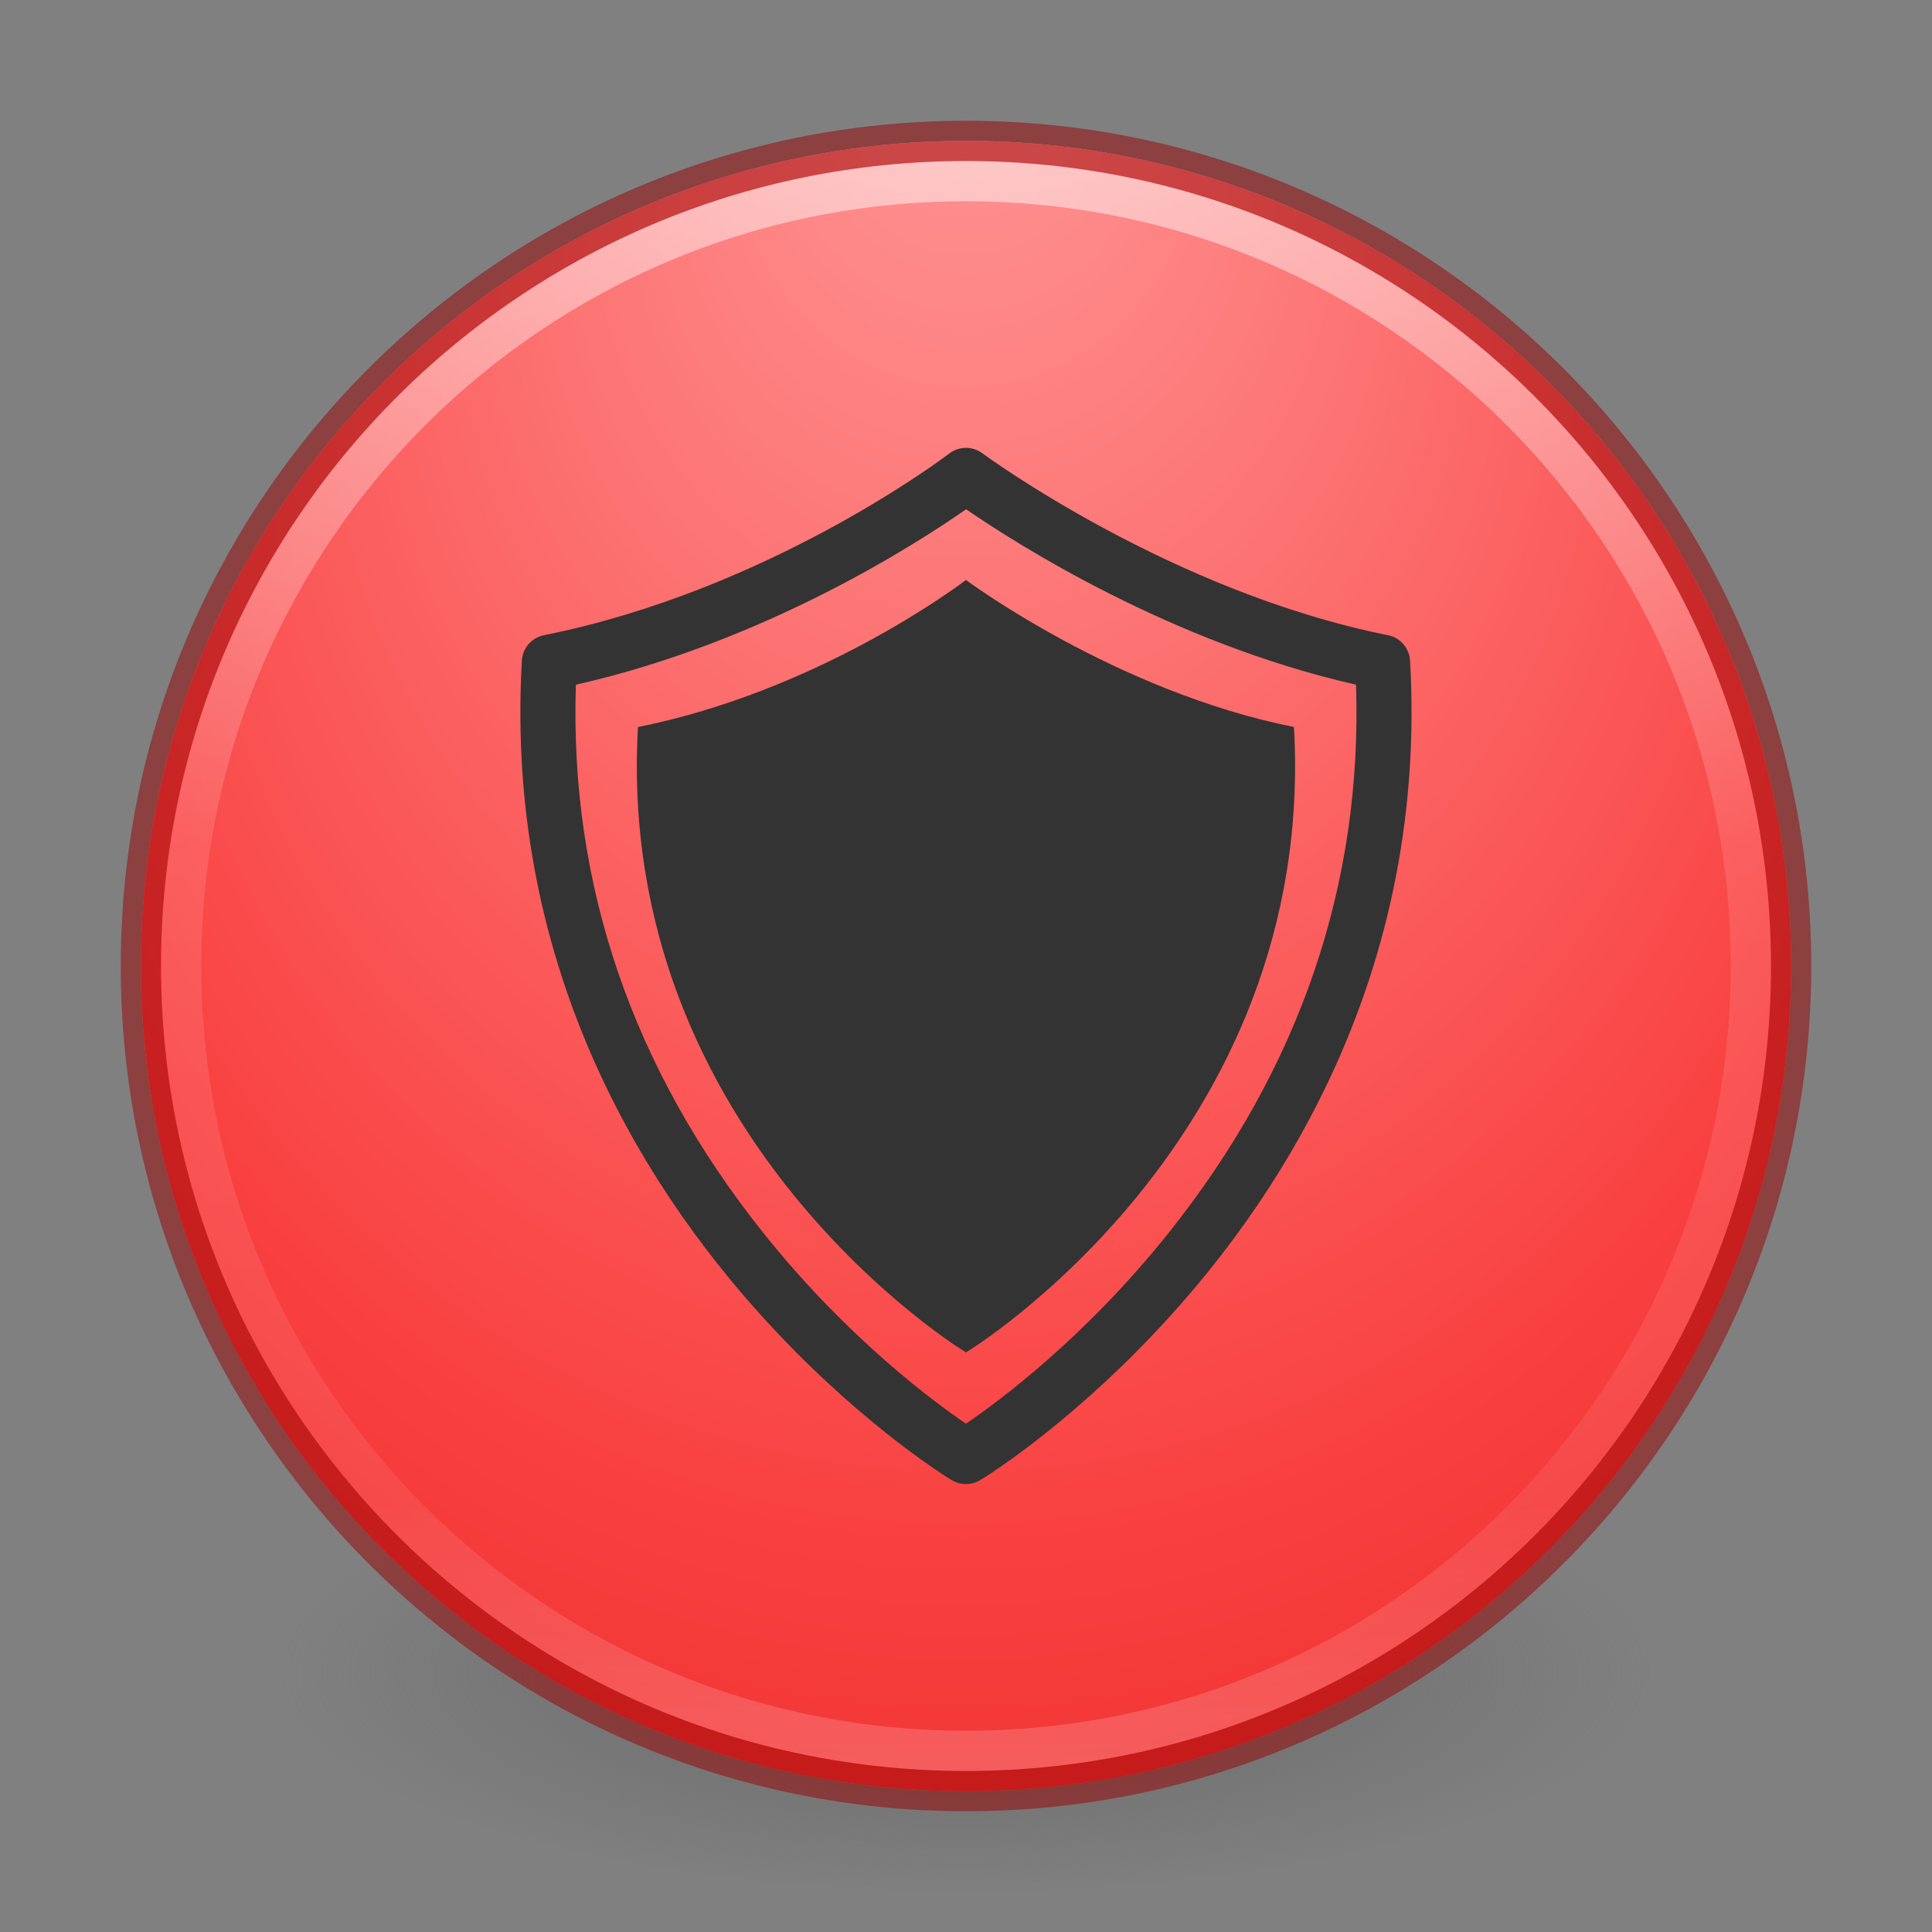 <?xml version="1.0" encoding="UTF-8" standalone="no"?>
<!-- Created with Inkscape (http://www.inkscape.org/) -->
<svg id="svg4061" xmlns:rdf="http://www.w3.org/1999/02/22-rdf-syntax-ns#" xmlns="http://www.w3.org/2000/svg" height="48" width="48" version="1.1" xmlns:cc="http://creativecommons.org/ns#" xmlns:xlink="http://www.w3.org/1999/xlink" xmlns:dc="http://purl.org/dc/elements/1.1/">
 <rect width="100%" height="100%" fill="#808080" stroke="none"/>
 <defs id="defs4063">
  <linearGradient id="linearGradient3026" y2="40.496" gradientUnits="userSpaceOnUse" x2="71.204" gradientTransform="matrix(1.617 0 0 1.617 -92.707 -21.06)" y1="15.369" x1="71.204">
   <stop id="stop4808-4" stop-color="#fff" offset="0"/>
   <stop id="stop4810-0" stop-color="#fff" stop-opacity=".235" offset=".424"/>
   <stop id="stop4812-8" stop-color="#fff" stop-opacity=".157" offset=".821"/>
   <stop id="stop4814-0" stop-color="#fff" stop-opacity=".392" offset="1"/>
  </linearGradient>
  <radialGradient id="radialGradient3029" fx="4.459" fy="8.509" gradientUnits="userSpaceOnUse" cy="8.626" cx="15.026" gradientTransform="matrix(-3.4973e-8 1.885 -1.776 -5.4723e-8 39.14 -7.993)" r="20">
   <stop id="stop4170" stop-color="#ff9696" offset="0"/>
   <stop id="stop4172" stop-color="#fd7676" offset=".262"/>
   <stop id="stop4174" stop-color="#f94040" offset=".661"/>
   <stop id="stop4176" stop-color="#e42020" offset="1"/>
  </radialGradient>
  <radialGradient id="radialGradient3032" gradientUnits="userSpaceOnUse" cy="3.99" cx="23.896" gradientTransform="matrix(0 2.889 -3.813 0 39.213 -65.95)" r="20.397">
   <stop id="stop3244-9-33-7-0-9" stop-color="#fff" offset="0"/>
   <stop id="stop3246-3-5-0-8-5" stop-color="#ddd" offset=".262"/>
   <stop id="stop3248-1-7-8-8-1" stop-color="#abacae" offset=".661"/>
   <stop id="stop3250-9-3-0-5-1" stop-color="#89898b" offset="1"/>
  </radialGradient>
  <radialGradient id="radialGradient3035" gradientUnits="userSpaceOnUse" cy="186.17" cx="99.157" gradientTransform="matrix(.271 0 0 .088 -2.855 25.187)" r="62.769">
   <stop id="stop3822-2-6-3" stop-color="#3d3d3d" offset="0"/>
   <stop id="stop3864-8-7-7" stop-color="#686868" stop-opacity=".498" offset=".5"/>
   <stop id="stop3824-1-2-5" stop-color="#686868" stop-opacity="0" offset="1"/>
  </radialGradient>
  <linearGradient id="ButtonShadow" y2="7.016" gradientUnits="userSpaceOnUse" x2="45.448" gradientTransform="scale(1.006 .994)" y1="92.54" x1="45.448">
   <stop id="stop3750" offset="0"/>
   <stop id="stop3752" stop-opacity=".588" offset="1"/>
  </linearGradient>
  <filter id="filter3174" style="color-interpolation-filters:sRGB">
   <feGaussianBlur id="feGaussianBlur3176" stdDeviation="1.71"/>
  </filter>
  <linearGradient id="linearGradient3185" y2="-167.53" xlink:href="#SVGID_14_" gradientUnits="userSpaceOnUse" x2="206.69" gradientTransform="matrix(.728 0 0 -.728 -295.83 -108.58)" y1="-167.53" x1="206.69"/>
  <linearGradient id="SVGID_14_" y2="-167.53" gradientUnits="userSpaceOnUse" x2="206.69" gradientTransform="matrix(1 0 0 -1 -270.96 -122.07)" y1="-167.53" x1="206.69">
   <stop id="stop3506" stop-color="#7e9ec4" offset="0"/>
   <stop id="stop3508" stop-color="#151d89" offset="1"/>
  </linearGradient>
  <linearGradient id="linearGradient3182" y2="-167.53" xlink:href="#SVGID_14_" gradientUnits="userSpaceOnUse" x2="206.69" gradientTransform="matrix(.728 0 0 -.728 -375.83 -107.58)" y1="-167.53" x1="206.69"/>
 </defs>
 <path id="path3818-0-5" d="m41 41.5a17 5.5 0 0 1 -34 0 17 5.5 0 1 1 34 0z" fill="url(#radialGradient3035)"/>
 <path id="path2555-7-2" style="color:#000000" d="m24 3.5c-11.311 0-20.5 9.189-20.5 20.5s9.189 20.5 20.5 20.5 20.5-9.189 20.5-20.5-9.189-20.5-20.5-20.5z" fill="url(#radialGradient3032)"/>
 <path id="path2555-7-65" style="color:#000000" d="m24 3.5c-11.311 0-20.5 9.189-20.5 20.5s9.189 20.5 20.5 20.5 20.5-9.189 20.5-20.5-9.189-20.5-20.5-20.5z" fill="url(#radialGradient3029)"/>
 <path id="path4176" opacity=".5" stroke-linejoin="round" style="color:#000000" d="m43.5 24c0 10.77-8.73 19.5-19.5 19.5s-19.5-8.73-19.5-19.5 8.73-19.5 19.5-19.5 19.5 8.73 19.5 19.5z" stroke="url(#linearGradient3026)" stroke-linecap="round" fill="none"/>
 <path id="path2555-7-1-7" opacity=".5" stroke-linejoin="round" style="color:#000000" d="m24 3.5c-11.311 0-20.5 9.189-20.5 20.5s9.189 20.5 20.5 20.5 20.5-9.189 20.5-20.5-9.189-20.5-20.5-20.5z" stroke="#980000" stroke-linecap="round" fill="none"/>
 <g id="layer2" display="none" transform="translate(-226.12 -28.077)">
  <rect id="rect3745" opacity=".9" rx="6" ry="6" height="85" filter="url(#filter3174)" width="86" y="7" x="5" fill="url(#ButtonShadow)"/>
 </g>
 <path id="rect3005-5" style="color:#000000" d="m-94.691 12.552v12h-8l10 10 10-10h-8v-12z" fill="#fff"/>
 <g id="g3" fill="#333" transform="matrix(.304 0 0 .304 8.799 8.799)">
  <g id="g3037" fill="#333">
   <path id="path5" d="m50 18.454c-0.83 0.631-12.21 9.098-26.805 12.02-1.924 33.68 26.787 51.116 26.805 51.106 0.018 0.01 28.729-17.426 26.805-51.107-14.595-2.921-26.805-12.019-26.805-12.019z"/>
   <path id="path7" d="m86.295 25.047c-0.059-1.023-0.801-1.877-1.806-2.079-17.798-3.563-32.994-14.753-33.144-14.865-0.804-0.599-1.908-0.594-2.707 0.014-0.599 0.456-14.881 11.2-33.127 14.852-1.005 0.201-1.747 1.056-1.806 2.079-1.462 25.592 10.546 44.003 20.877 54.94 3.877 4.105 7.515 7.14 9.885 8.962 1.359 1.045 2.457 1.813 3.138 2.273 1.272 0.86 1.638 1.106 2.34 1.119 0.029 0.001 0.058 0.001 0.086 0.001 0.692 0 1.11-0.279 2.212-1.018 0.597-0.4 1.562-1.067 2.767-1.978 2.097-1.583 5.34-4.219 8.883-7.786 6.658-6.701 11.957-14.163 15.75-22.177 5.1-10.772 7.338-22.325 6.652-34.337zm-19.716 46.747c-6.834 8.57-13.898 13.791-16.579 15.614-2.681-1.823-9.744-7.043-16.581-15.618-10.695-13.414-15.837-28.47-15.297-44.776 15.405-3.479 27.866-11.526 31.889-14.339 4.079 2.809 16.754 10.909 31.867 14.338 0.54 16.308-4.602 31.366-15.299 44.781z"/>
  </g>
 </g>
</svg>
